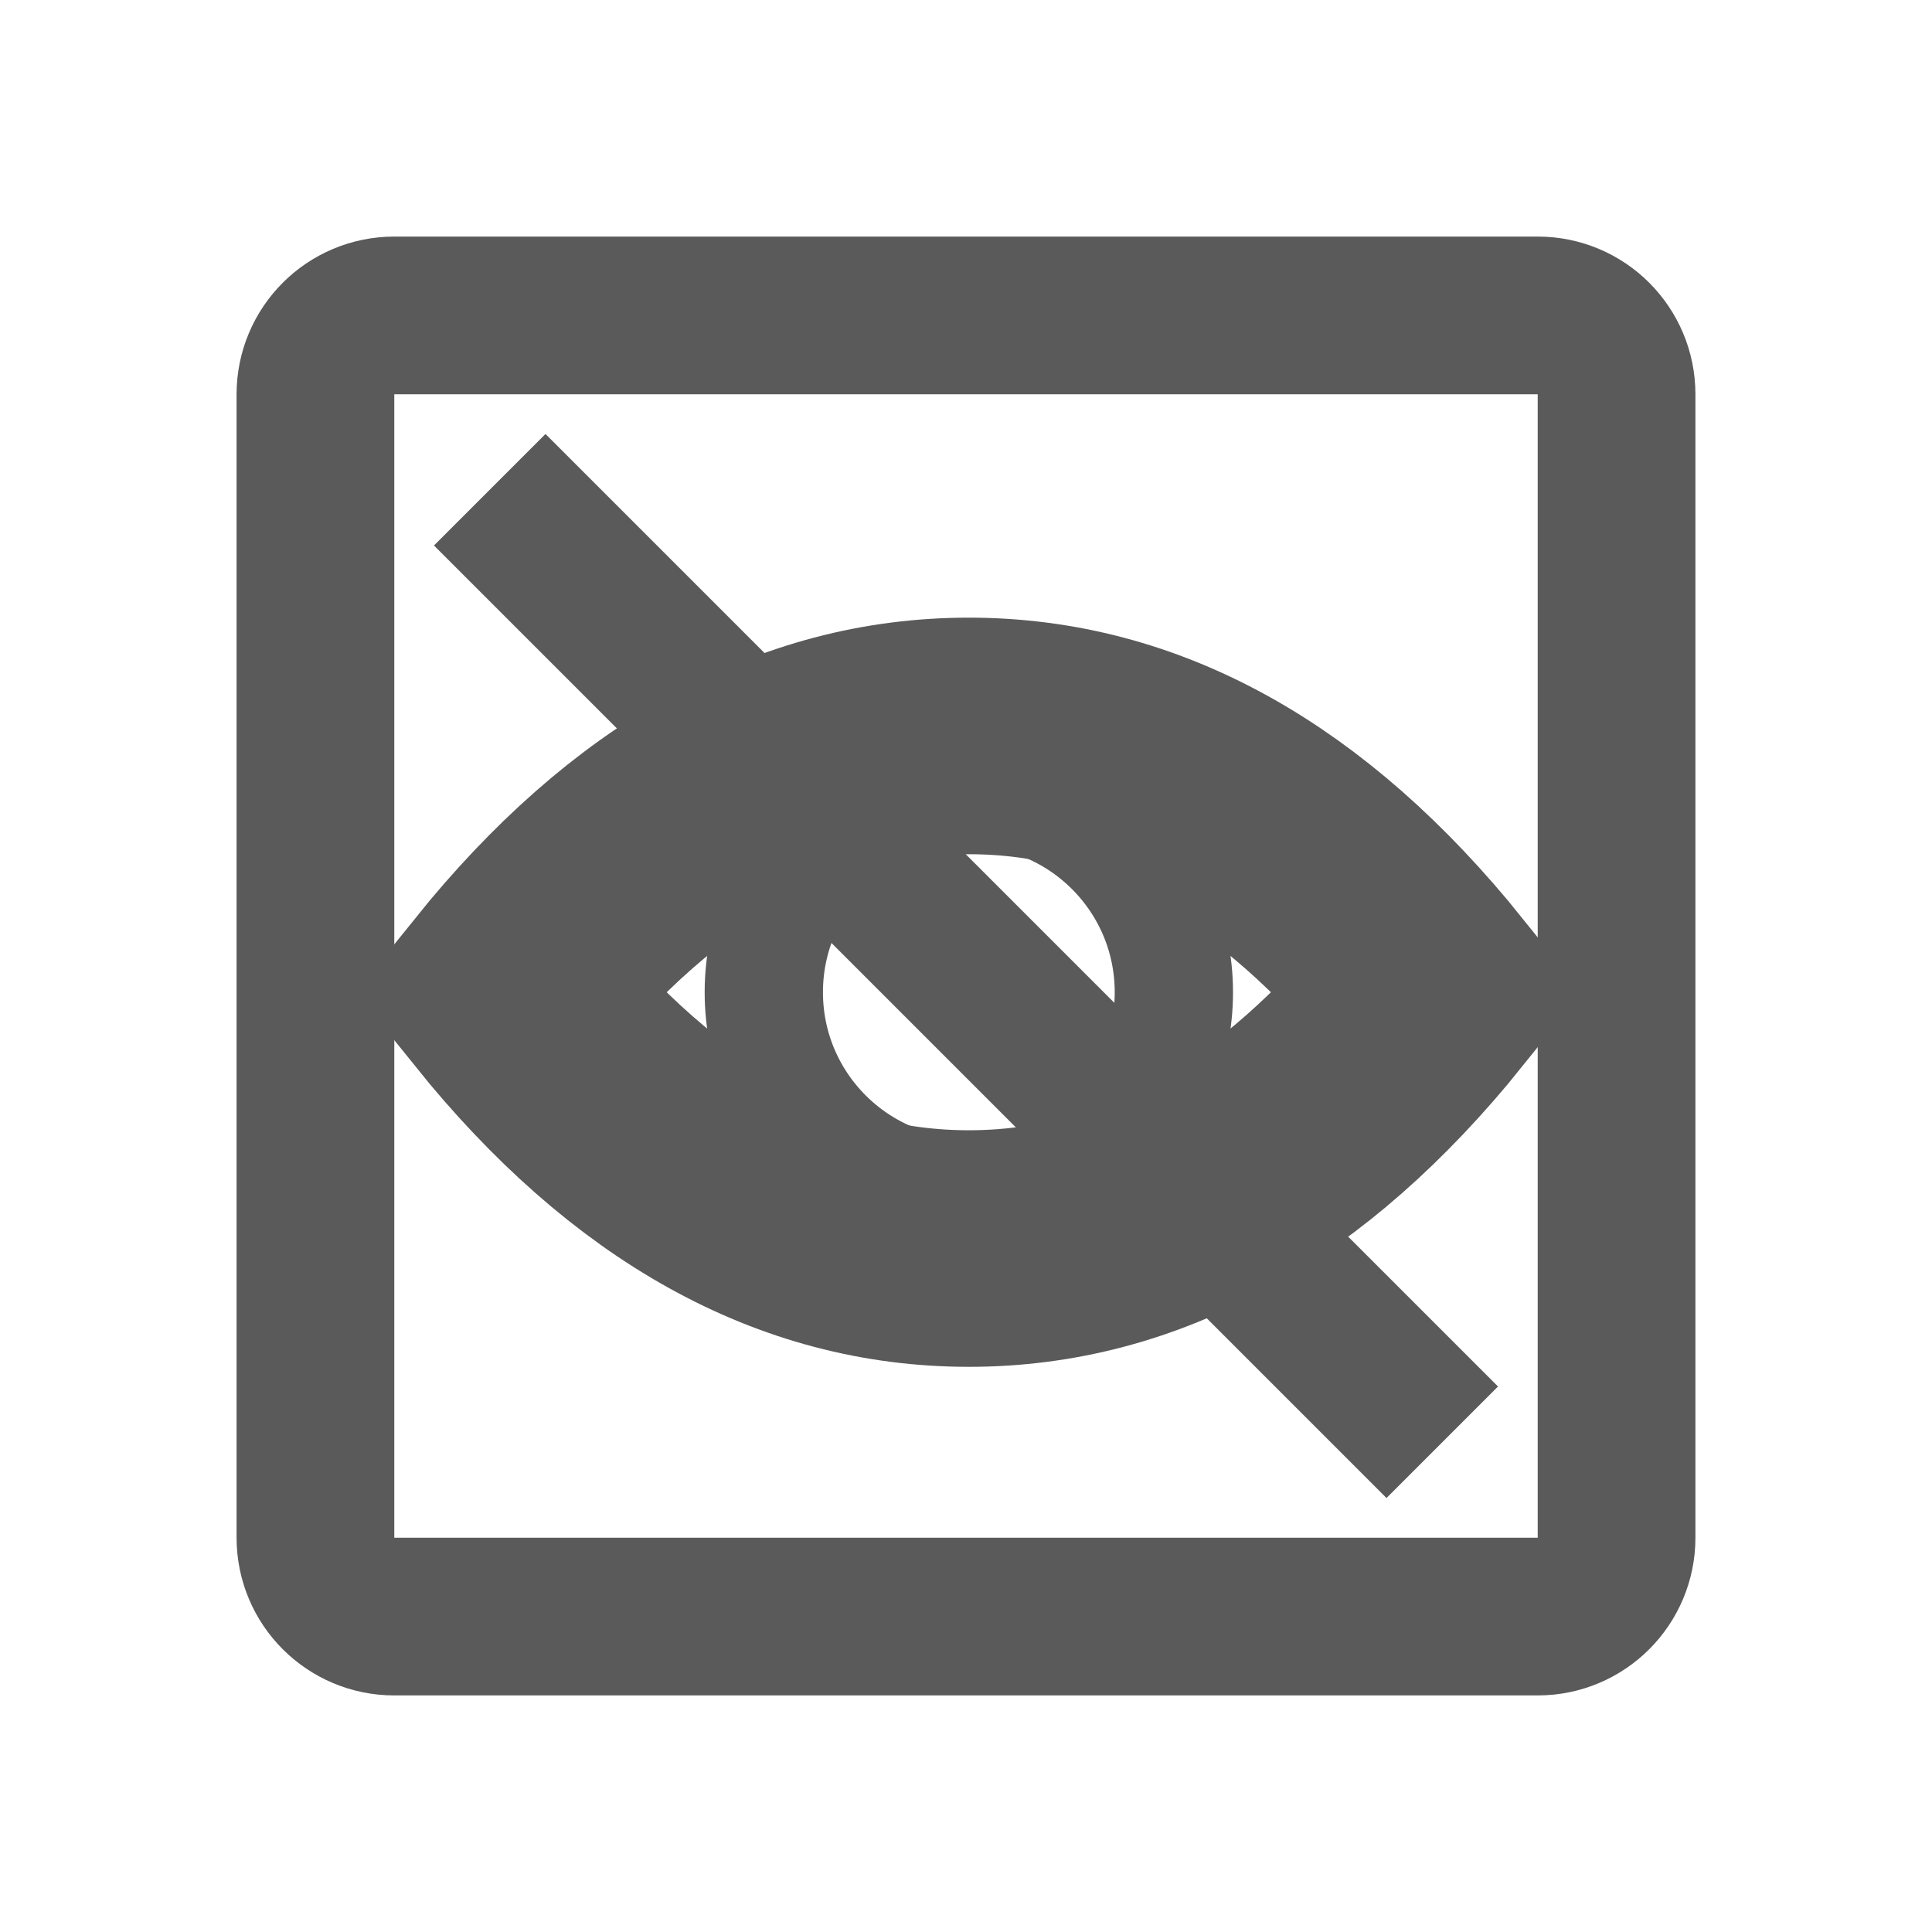 <?xml version="1.0" standalone="no"?><!-- Generator: Gravit.io --><svg xmlns="http://www.w3.org/2000/svg" xmlns:xlink="http://www.w3.org/1999/xlink" style="isolation:isolate" viewBox="0 0 49 49" width="49" height="49"><defs><clipPath id="_clipPath_ceXMMAzpidQhMbSjSNvdZ6MjbjyEDkiM"><rect width="49" height="49"/></clipPath></defs><g clip-path="url(#_clipPath_ceXMMAzpidQhMbSjSNvdZ6MjbjyEDkiM)"><g><mask id="_mask_GqvKZoGYVoQQ3SYFwgMnRNAnSvyq1qYZ" x="-200%" y="-200%" width="400%" height="400%"><rect x="-200%" y="-200%" width="400%" height="400%" style="fill:white;"/><path d=" M 10 8 C 8.895 8 8 8.895 8 10 L 8 39 C 8 40.105 8.895 41 10 41 L 39 41 C 40.105 41 41 40.105 41 39 L 41 10 C 41 8.895 40.105 8 39 8 L 10 8 Z " fill="black" stroke="none"/></mask><path d=" M 10 8 C 8.895 8 8 8.895 8 10 L 8 39 C 8 40.105 8.895 41 10 41 L 39 41 C 40.105 41 41 40.105 41 39 L 41 10 C 41 8.895 40.105 8 39 8 L 10 8 Z " fill="none" mask="url(#_mask_GqvKZoGYVoQQ3SYFwgMnRNAnSvyq1qYZ)" vector-effect="non-scaling-stroke" stroke-width="4" stroke="rgb(90,90,90)" stroke-linejoin="miter" stroke-linecap="butt" stroke-miterlimit="4"/><g><mask id="_mask_WpMS62etHX1x2aFI0VAeZVdq1nmpjMHO" x="-200%" y="-200%" width="400%" height="400%"><rect x="-200%" y="-200%" width="400%" height="400%" style="fill:white;"/><path d=" M 24.572 31.666 C 28.88 31.666 32.78 29.499 36.273 25.166 C 32.78 20.832 28.88 18.665 24.572 18.665 C 20.263 18.665 16.363 20.832 12.87 25.166 C 16.363 29.499 20.263 31.666 24.572 31.666 Z " fill="black" stroke="none"/></mask><path d=" M 24.572 31.666 C 28.88 31.666 32.78 29.499 36.273 25.166 C 32.78 20.832 28.88 18.665 24.572 18.665 C 20.263 18.665 16.363 20.832 12.87 25.166 C 16.363 29.499 20.263 31.666 24.572 31.666 Z " fill="none" mask="url(#_mask_WpMS62etHX1x2aFI0VAeZVdq1nmpjMHO)" vector-effect="non-scaling-stroke" stroke-width="6" stroke="rgb(90,90,90)" stroke-linejoin="miter" stroke-linecap="butt" stroke-miterlimit="4"/><circle vector-effect="non-scaling-stroke" cx="24.572" cy="25.166" r="5.2" fill="none" stroke-width="3" stroke="rgb(90,90,90)" stroke-linejoin="miter" stroke-linecap="butt" stroke-miterlimit="4"/></g><mask id="_mask_cAv2KJHsw31UzoUPYPkYKbk1SQUuJb4j" x="-200%" y="-200%" width="400%" height="400%"><rect x="-200%" y="-200%" width="400%" height="400%" style="fill:white;"/><line x1="12.421" y1="12.421" x2="36.579" y2="36.579" fill="black" stroke="none"/></mask><line x1="12.421" y1="12.421" x2="36.579" y2="36.579" mask="url(#_mask_cAv2KJHsw31UzoUPYPkYKbk1SQUuJb4j)" vector-effect="non-scaling-stroke" stroke-width="4" stroke="rgb(90,90,90)" stroke-linejoin="round" stroke-linecap="butt" stroke-miterlimit="4"/></g></g></svg>